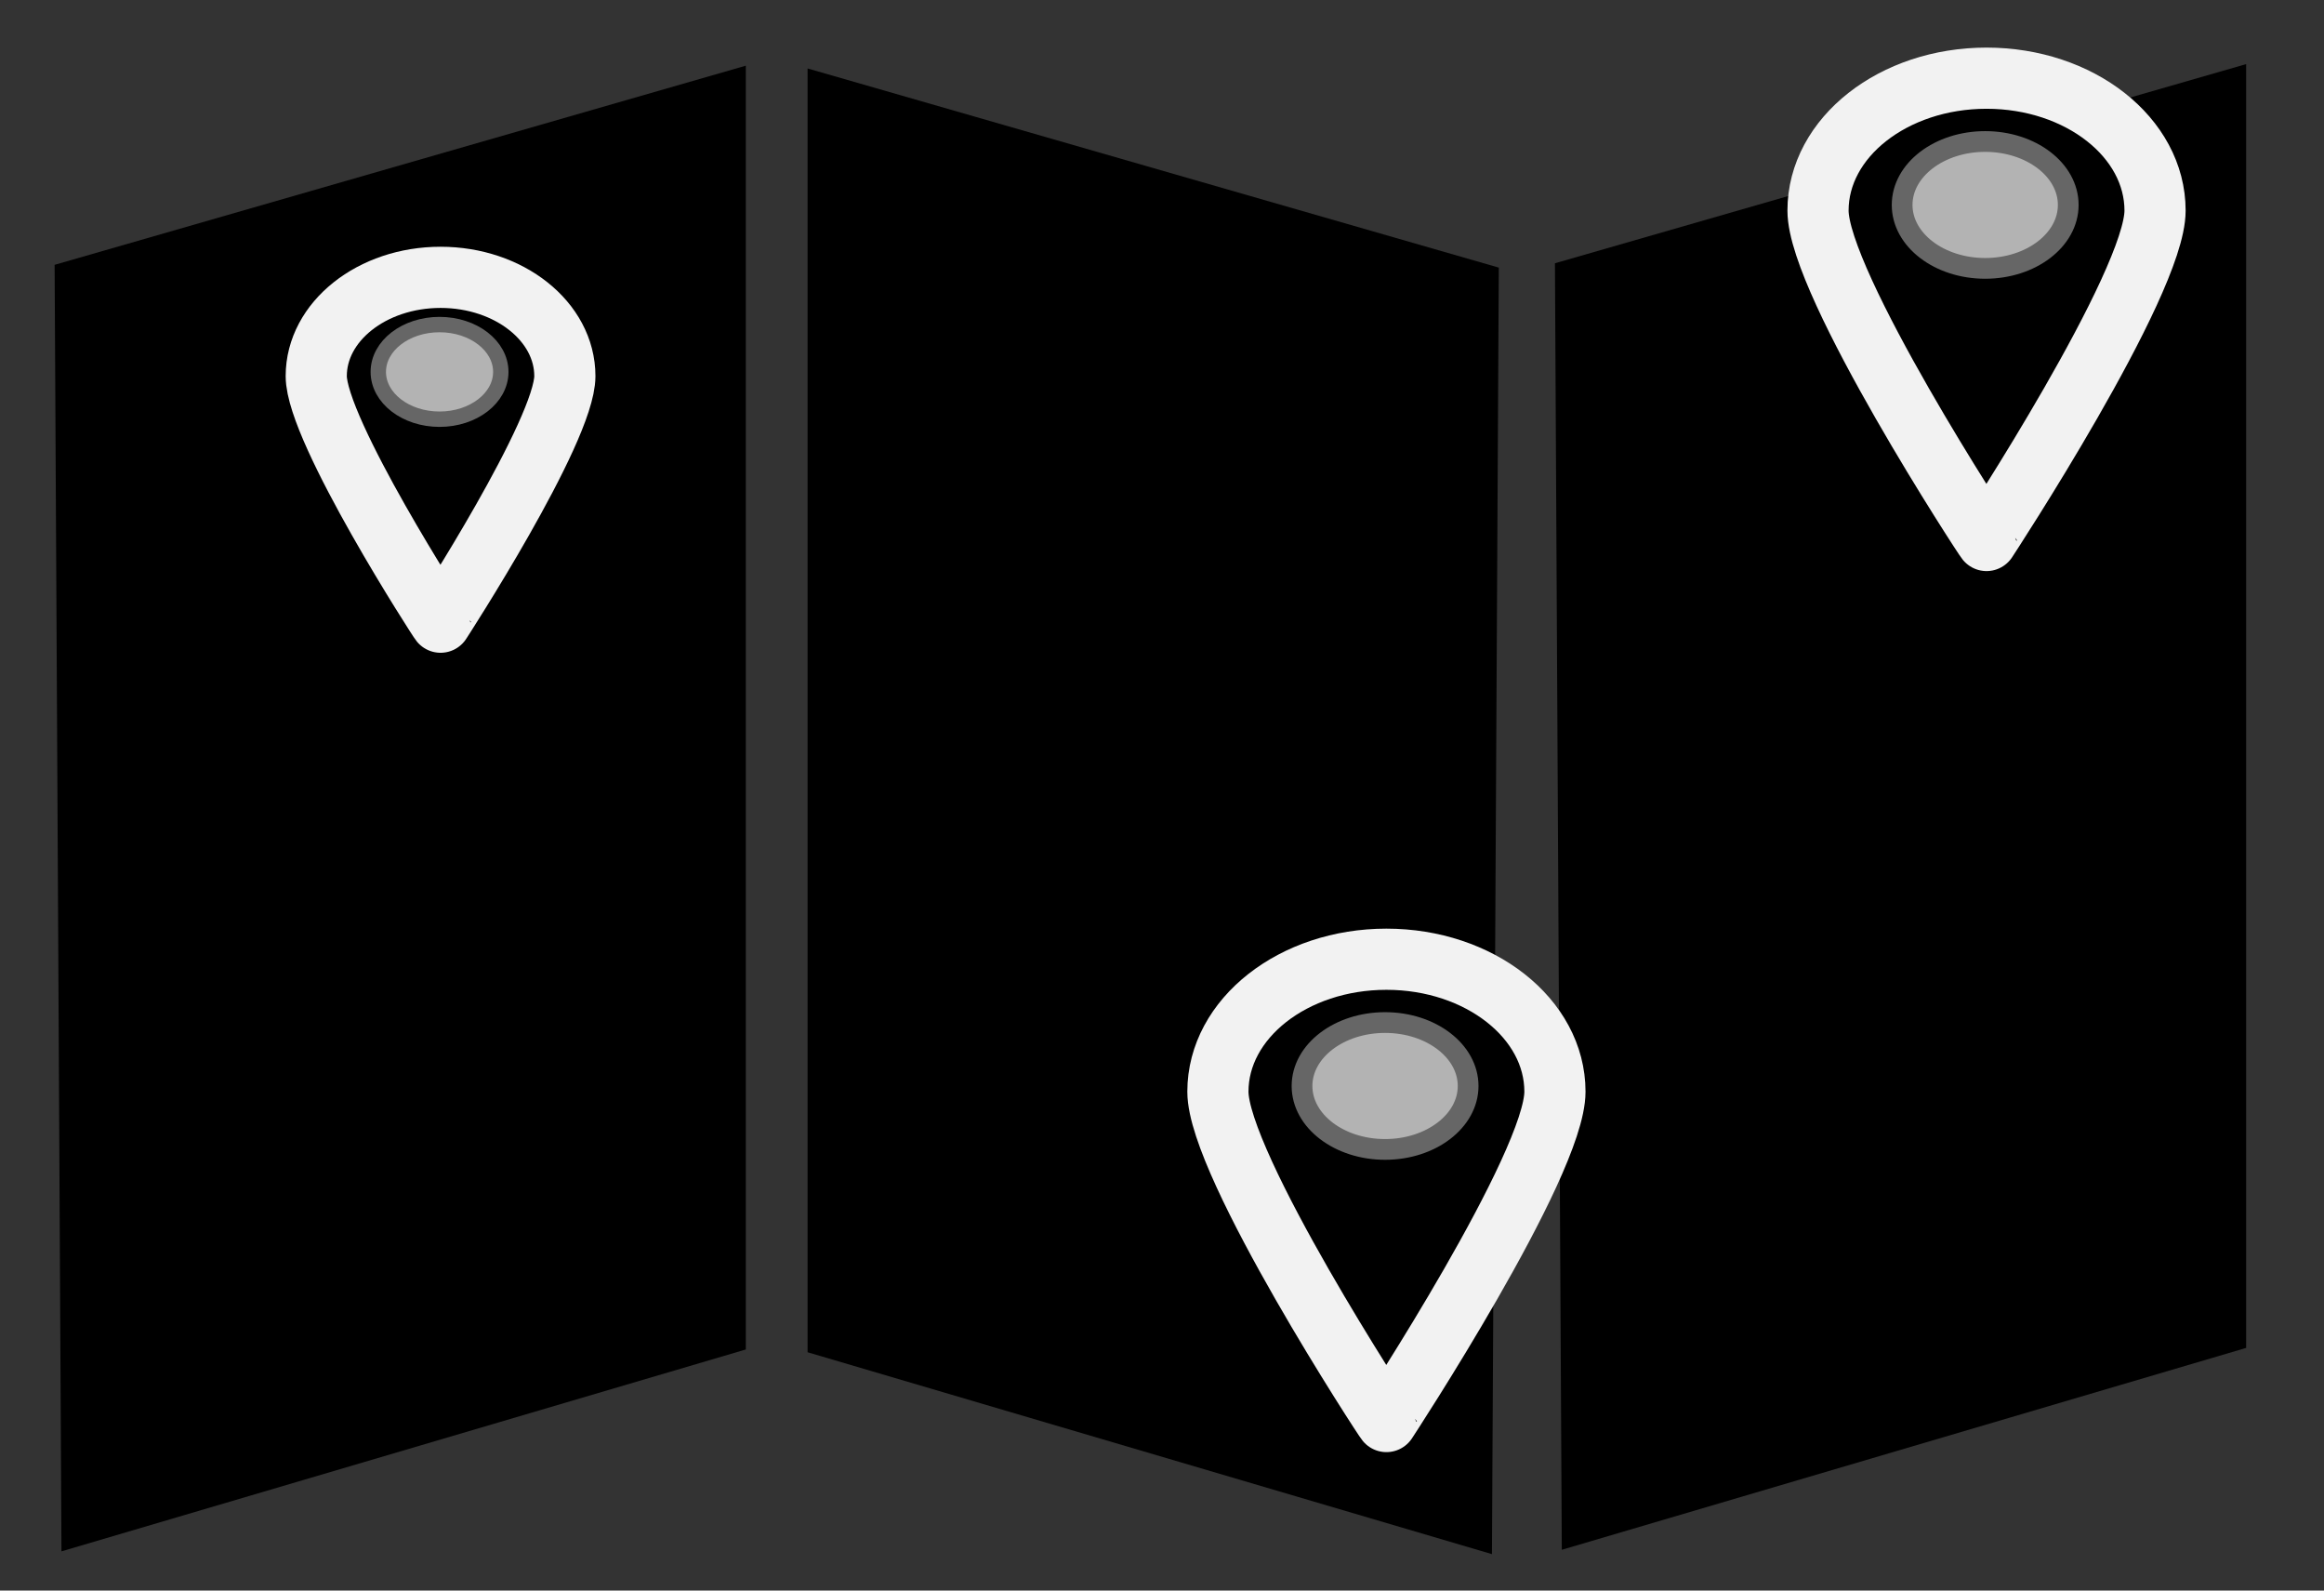 <?xml version="1.0" encoding="UTF-8" standalone="no"?>
<!-- Created with Inkscape (http://www.inkscape.org/) -->

<svg
   xmlns:dc="http://purl.org/dc/elements/1.1/"
   xmlns:cc="http://creativecommons.org/ns#"
   xmlns:rdf="http://www.w3.org/1999/02/22-rdf-syntax-ns#"
   xmlns:svg="http://www.w3.org/2000/svg"
   xmlns="http://www.w3.org/2000/svg"
   xmlns:sodipodi="http://sodipodi.sourceforge.net/DTD/sodipodi-0.dtd"
   xmlns:inkscape="http://www.inkscape.org/namespaces/inkscape"
   width="76"
   height="52"
   viewBox="0 0 76 52"
   id="svg4269"
   version="1.1"
   inkscape:version="0.91 r13725"
   sodipodi:docname="mapfit.svg">
  <rect x="0" y="0" width="76" height="52" fill="#333333" stroke="none"/>
  <defs
     id="defs4271" />
  <sodipodi:namedview
     id="base"
     pagecolor="#ffffff"
     bordercolor="#666666"
     borderopacity="1.0"
     inkscape:pageopacity="0.0"
     inkscape:pageshadow="2"
     inkscape:zoom="0.75"
     inkscape:cx="63.54666"
     inkscape:cy="11.481682"
     inkscape:document-units="px"
     inkscape:current-layer="layer1"
     showgrid="true"
     units="px"
     inkscape:window-width="1393"
     inkscape:window-height="855"
     inkscape:window-x="47"
     inkscape:window-y="0"
     inkscape:window-maximized="1">
    <inkscape:grid
       type="xygrid"
       id="grid4294" />
  </sodipodi:namedview>
  <g
     inkscape:label="Calque 1"
     inkscape:groupmode="layer"
     id="layer1"
     transform="translate(0,-1000.362)">
    <path
       style="fill:#000000"
       d="m 1.786,1009.02 22.604,-6.511 0,41.971 -22.38,6.6 z"
       id="rect3338"
       inkscape:connector-curvature="0"
       sodipodi:nodetypes="ccccc" />
    <path
       style="fill:#000000"
       d="m 49.014,1009.111 -22.604,-6.511 0,41.971 22.38,6.6 z"
       id="rect3338-5"
       inkscape:connector-curvature="0"
       sodipodi:nodetypes="ccccc" />
    <path
       style="fill:#000000"
       d="m 50.85,1008.969 22.604,-6.511 0,41.971 -22.38,6.6 z"
       id="rect3338-7"
       inkscape:connector-curvature="0"
       sodipodi:nodetypes="ccccc" />
    <path
       style="fill:#000000;stroke:#f2f2f2;stroke-width:2;stroke-miterlimit:4;stroke-dasharray:none"
       d="m 18.472,1012.658 c 0,1.783 -4.065,8.045 -4.065,8.045 0,0.028 -4.065,-6.262 -4.065,-8.045 0,-1.783 1.82,-3.229 4.065,-3.229 2.245,0 4.065,1.446 4.065,3.229 z"
       id="path3374-6"
       inkscape:connector-curvature="0"
       sodipodi:nodetypes="scsss" />
    <ellipse
       style="fill:#b3b3b3;stroke:#666666;stroke-width:0.503;stroke-opacity:1"
       id="path3377-7"
       cx="14.374"
       cy="1012.52"
       rx="2.003"
       ry="1.547" />
    <path
       style="fill:#000000;stroke:#f2f2f2;stroke-width:2;stroke-miterlimit:4;stroke-dasharray:none"
       d="m 70.475,1007.247 c 0,2.391 -5.511,10.785 -5.511,10.785 0,0.037 -5.511,-8.394 -5.511,-10.785 0,-2.391 2.467,-4.329 5.511,-4.329 3.044,0 5.511,1.938 5.511,4.329 z"
       id="path3374-6-8"
       inkscape:connector-curvature="0"
       sodipodi:nodetypes="scsss" />
    <ellipse
       style="fill:#b3b3b3;stroke:#666666;stroke-width:0.678;stroke-opacity:1"
       id="path3377-7-9"
       cx="64.92"
       cy="1007.062"
       rx="2.716"
       ry="2.074" />
    <path
       style="fill:#000000;stroke:#f2f2f2;stroke-width:2;stroke-miterlimit:4;stroke-dasharray:none"
       d="m 50.85,1036.051 c 0,2.391 -5.511,10.785 -5.511,10.785 0,0.037 -5.511,-8.394 -5.511,-10.785 0,-2.39 2.467,-4.329 5.511,-4.329 3.044,0 5.511,1.938 5.511,4.329 z"
       id="path3374-6-8-5"
       inkscape:connector-curvature="0"
       sodipodi:nodetypes="scsss" />
    <ellipse
       style="fill:#b3b3b3;stroke:#666666;stroke-width:0.678;stroke-opacity:1"
       id="path3377-7-9-8"
       cx="45.295"
       cy="1035.866"
       rx="2.716"
       ry="2.074" />
  </g>
</svg>
